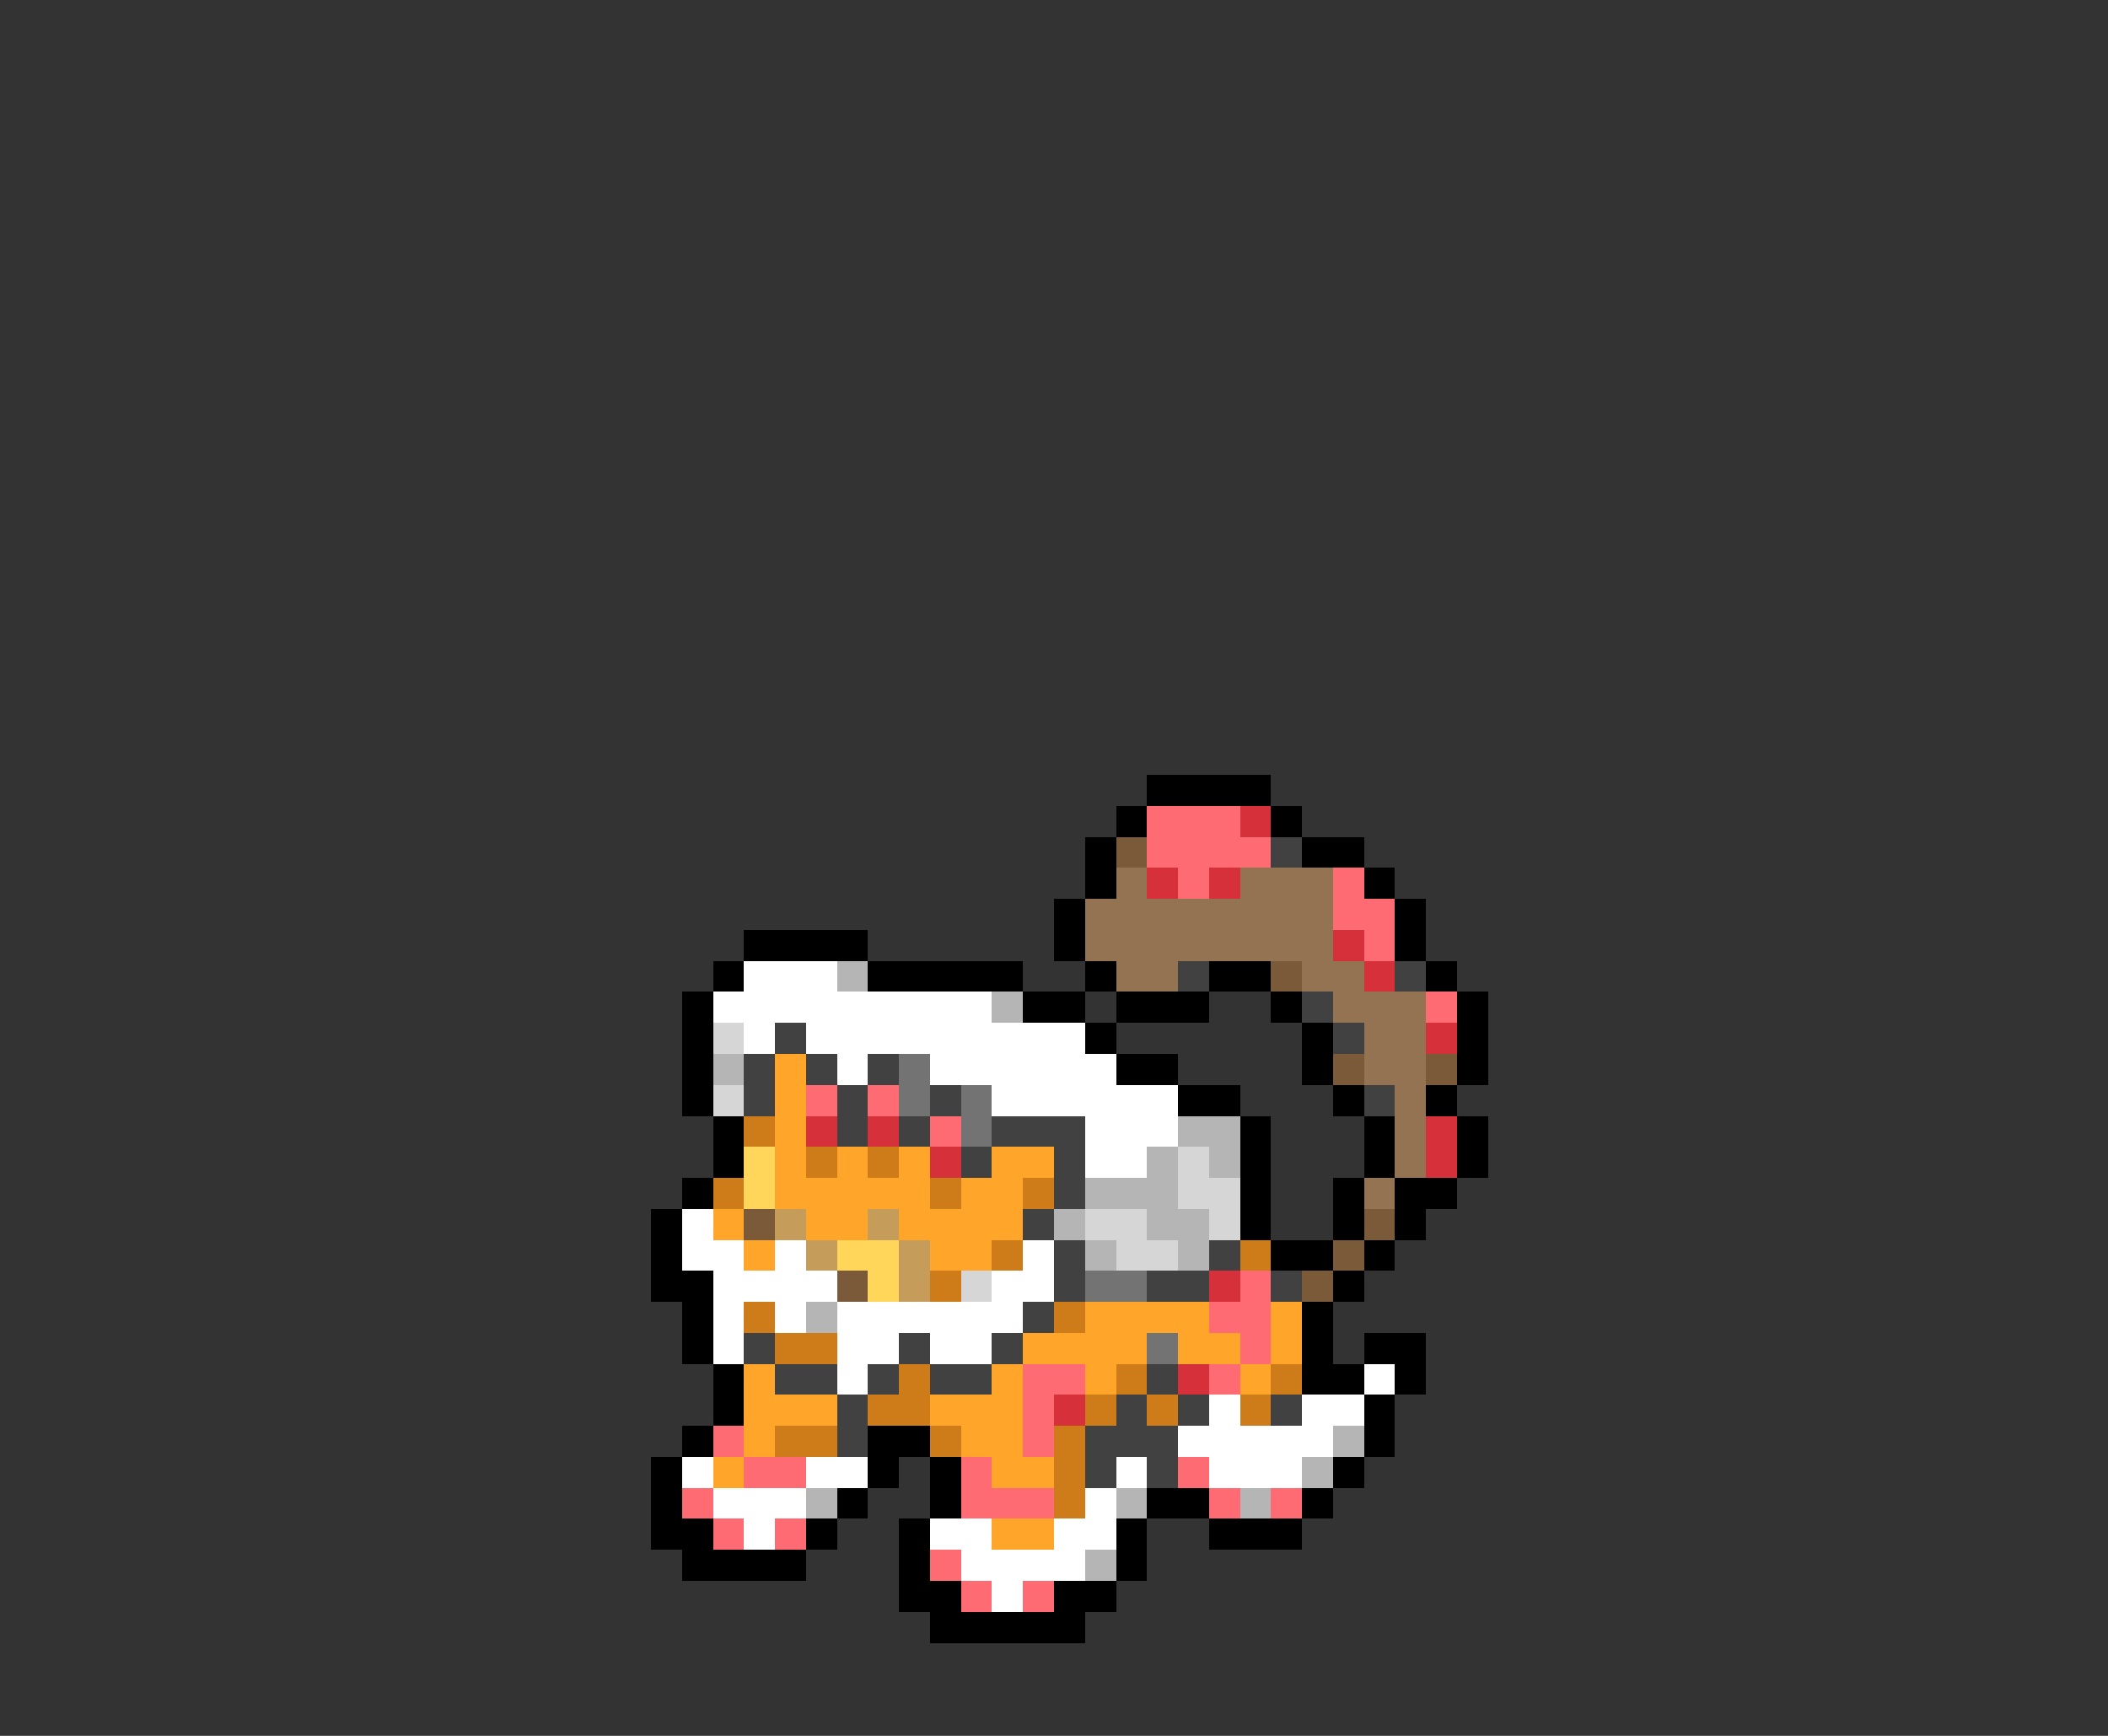 <svg xmlns="http://www.w3.org/2000/svg" viewBox="0 -0.5 68 56" shape-rendering="crispEdges">
<rect x="0" y="-0.5" width="68" height="56" fill="#333333" stroke="none"/>
<path stroke="#000000" d="M37 25h4M36 26h1M41 26h1M35 27h1M42 27h2M35 28h1M44 28h1M34 29h1M45 29h1M24 30h4M34 30h1M45 30h1M23 31h1M28 31h5M35 31h1M39 31h2M46 31h1M22 32h1M33 32h2M36 32h3M41 32h1M47 32h1M22 33h1M35 33h1M42 33h1M47 33h1M22 34h1M36 34h2M42 34h1M47 34h1M22 35h1M38 35h2M43 35h1M46 35h1M23 36h1M40 36h1M44 36h1M47 36h1M23 37h1M40 37h1M44 37h1M47 37h1M22 38h1M40 38h1M43 38h1M45 38h2M21 39h1M40 39h1M43 39h1M45 39h1M21 40h1M41 40h2M44 40h1M21 41h2M43 41h1M22 42h1M42 42h1M22 43h1M42 43h1M44 43h2M23 44h1M42 44h2M45 44h1M23 45h1M44 45h1M22 46h1M28 46h2M44 46h1M21 47h1M28 47h1M30 47h1M43 47h1M21 48h1M27 48h1M30 48h1M37 48h2M42 48h1M21 49h2M26 49h1M29 49h1M36 49h1M39 49h3M22 50h4M29 50h1M36 50h1M29 51h2M34 51h2M30 52h5" />
<path stroke="#ff6b73" d="M37 26h3M37 27h4M38 28h1M43 28h1M43 29h2M44 30h1M46 32h1M26 35h1M28 35h1M30 36h1M40 41h1M39 42h2M40 43h1M33 44h2M39 44h1M33 45h1M23 46h1M33 46h1M24 47h2M31 47h1M38 47h1M22 48h1M31 48h3M39 48h1M41 48h1M23 49h1M25 49h1M30 50h1M31 51h1M33 51h1" />
<path stroke="#d6313a" d="M40 26h1M37 28h1M39 28h1M43 30h1M44 31h1M46 33h1M26 36h1M28 36h1M46 36h1M30 37h1M46 37h1M39 41h1M38 44h1M34 45h1" />
<path stroke="#7b5a3a" d="M36 27h1M41 31h1M43 34h1M46 34h1M24 39h1M44 39h1M43 40h1M27 41h1M42 41h1" />
<path stroke="#414141" d="M41 27h1M38 31h1M45 31h1M42 32h1M25 33h1M43 33h1M24 34h1M26 34h1M28 34h1M24 35h1M27 35h1M30 35h1M44 35h1M27 36h1M29 36h1M32 36h3M31 37h1M34 37h1M34 38h1M33 39h1M34 40h1M39 40h1M34 41h1M37 41h2M41 41h1M33 42h1M24 43h1M29 43h1M32 43h1M25 44h2M28 44h1M30 44h2M37 44h1M27 45h1M36 45h1M38 45h1M41 45h1M27 46h1M35 46h3M35 47h1M37 47h1" />
<path stroke="#947352" d="M36 28h1M40 28h3M35 29h8M35 30h8M36 31h2M42 31h2M43 32h3M44 33h2M44 34h2M45 35h1M45 36h1M45 37h1M44 38h1" />
<path stroke="#ffffff" d="M24 31h3M23 32h9M24 33h1M26 33h9M27 34h1M30 34h6M32 35h6M35 36h3M35 37h2M22 39h1M22 40h2M25 40h1M33 40h1M23 41h4M32 41h2M23 42h1M25 42h1M27 42h6M23 43h1M27 43h2M30 43h2M27 44h1M44 44h1M39 45h1M42 45h2M38 46h5M22 47h1M26 47h2M36 47h1M39 47h3M23 48h3M35 48h1M24 49h1M30 49h2M34 49h2M31 50h4M32 51h1" />
<path stroke="#b5b5b5" d="M27 31h1M32 32h1M23 34h1M38 36h2M37 37h1M39 37h1M35 38h3M34 39h1M37 39h2M35 40h1M38 40h1M26 42h1M43 46h1M42 47h1M26 48h1M36 48h1M40 48h1M35 50h1" />
<path stroke="#d6d6d6" d="M23 33h1M23 35h1M38 37h1M38 38h2M35 39h2M39 39h1M36 40h2M31 41h1" />
<path stroke="#ffa529" d="M25 34h1M25 35h1M25 36h1M25 37h1M27 37h1M29 37h1M32 37h2M25 38h5M31 38h2M23 39h1M26 39h2M29 39h4M24 40h1M30 40h2M35 42h4M41 42h1M33 43h4M38 43h2M41 43h1M24 44h1M32 44h1M35 44h1M40 44h1M24 45h3M30 45h3M24 46h1M31 46h2M23 47h1M32 47h2M32 49h2" />
<path stroke="#737373" d="M29 34h1M29 35h1M31 35h1M31 36h1M35 41h2M37 43h1" />
<path stroke="#ce7b19" d="M24 36h1M26 37h1M28 37h1M23 38h1M30 38h1M33 38h1M32 40h1M40 40h1M30 41h1M24 42h1M34 42h1M25 43h2M29 44h1M36 44h1M41 44h1M28 45h2M35 45h1M37 45h1M40 45h1M25 46h2M30 46h1M34 46h1M34 47h1M34 48h1" />
<path stroke="#ffd65a" d="M24 37h1M24 38h1M27 40h2M28 41h1" />
<path stroke="#c59c5a" d="M25 39h1M28 39h1M26 40h1M29 40h1M29 41h1" />
</svg>